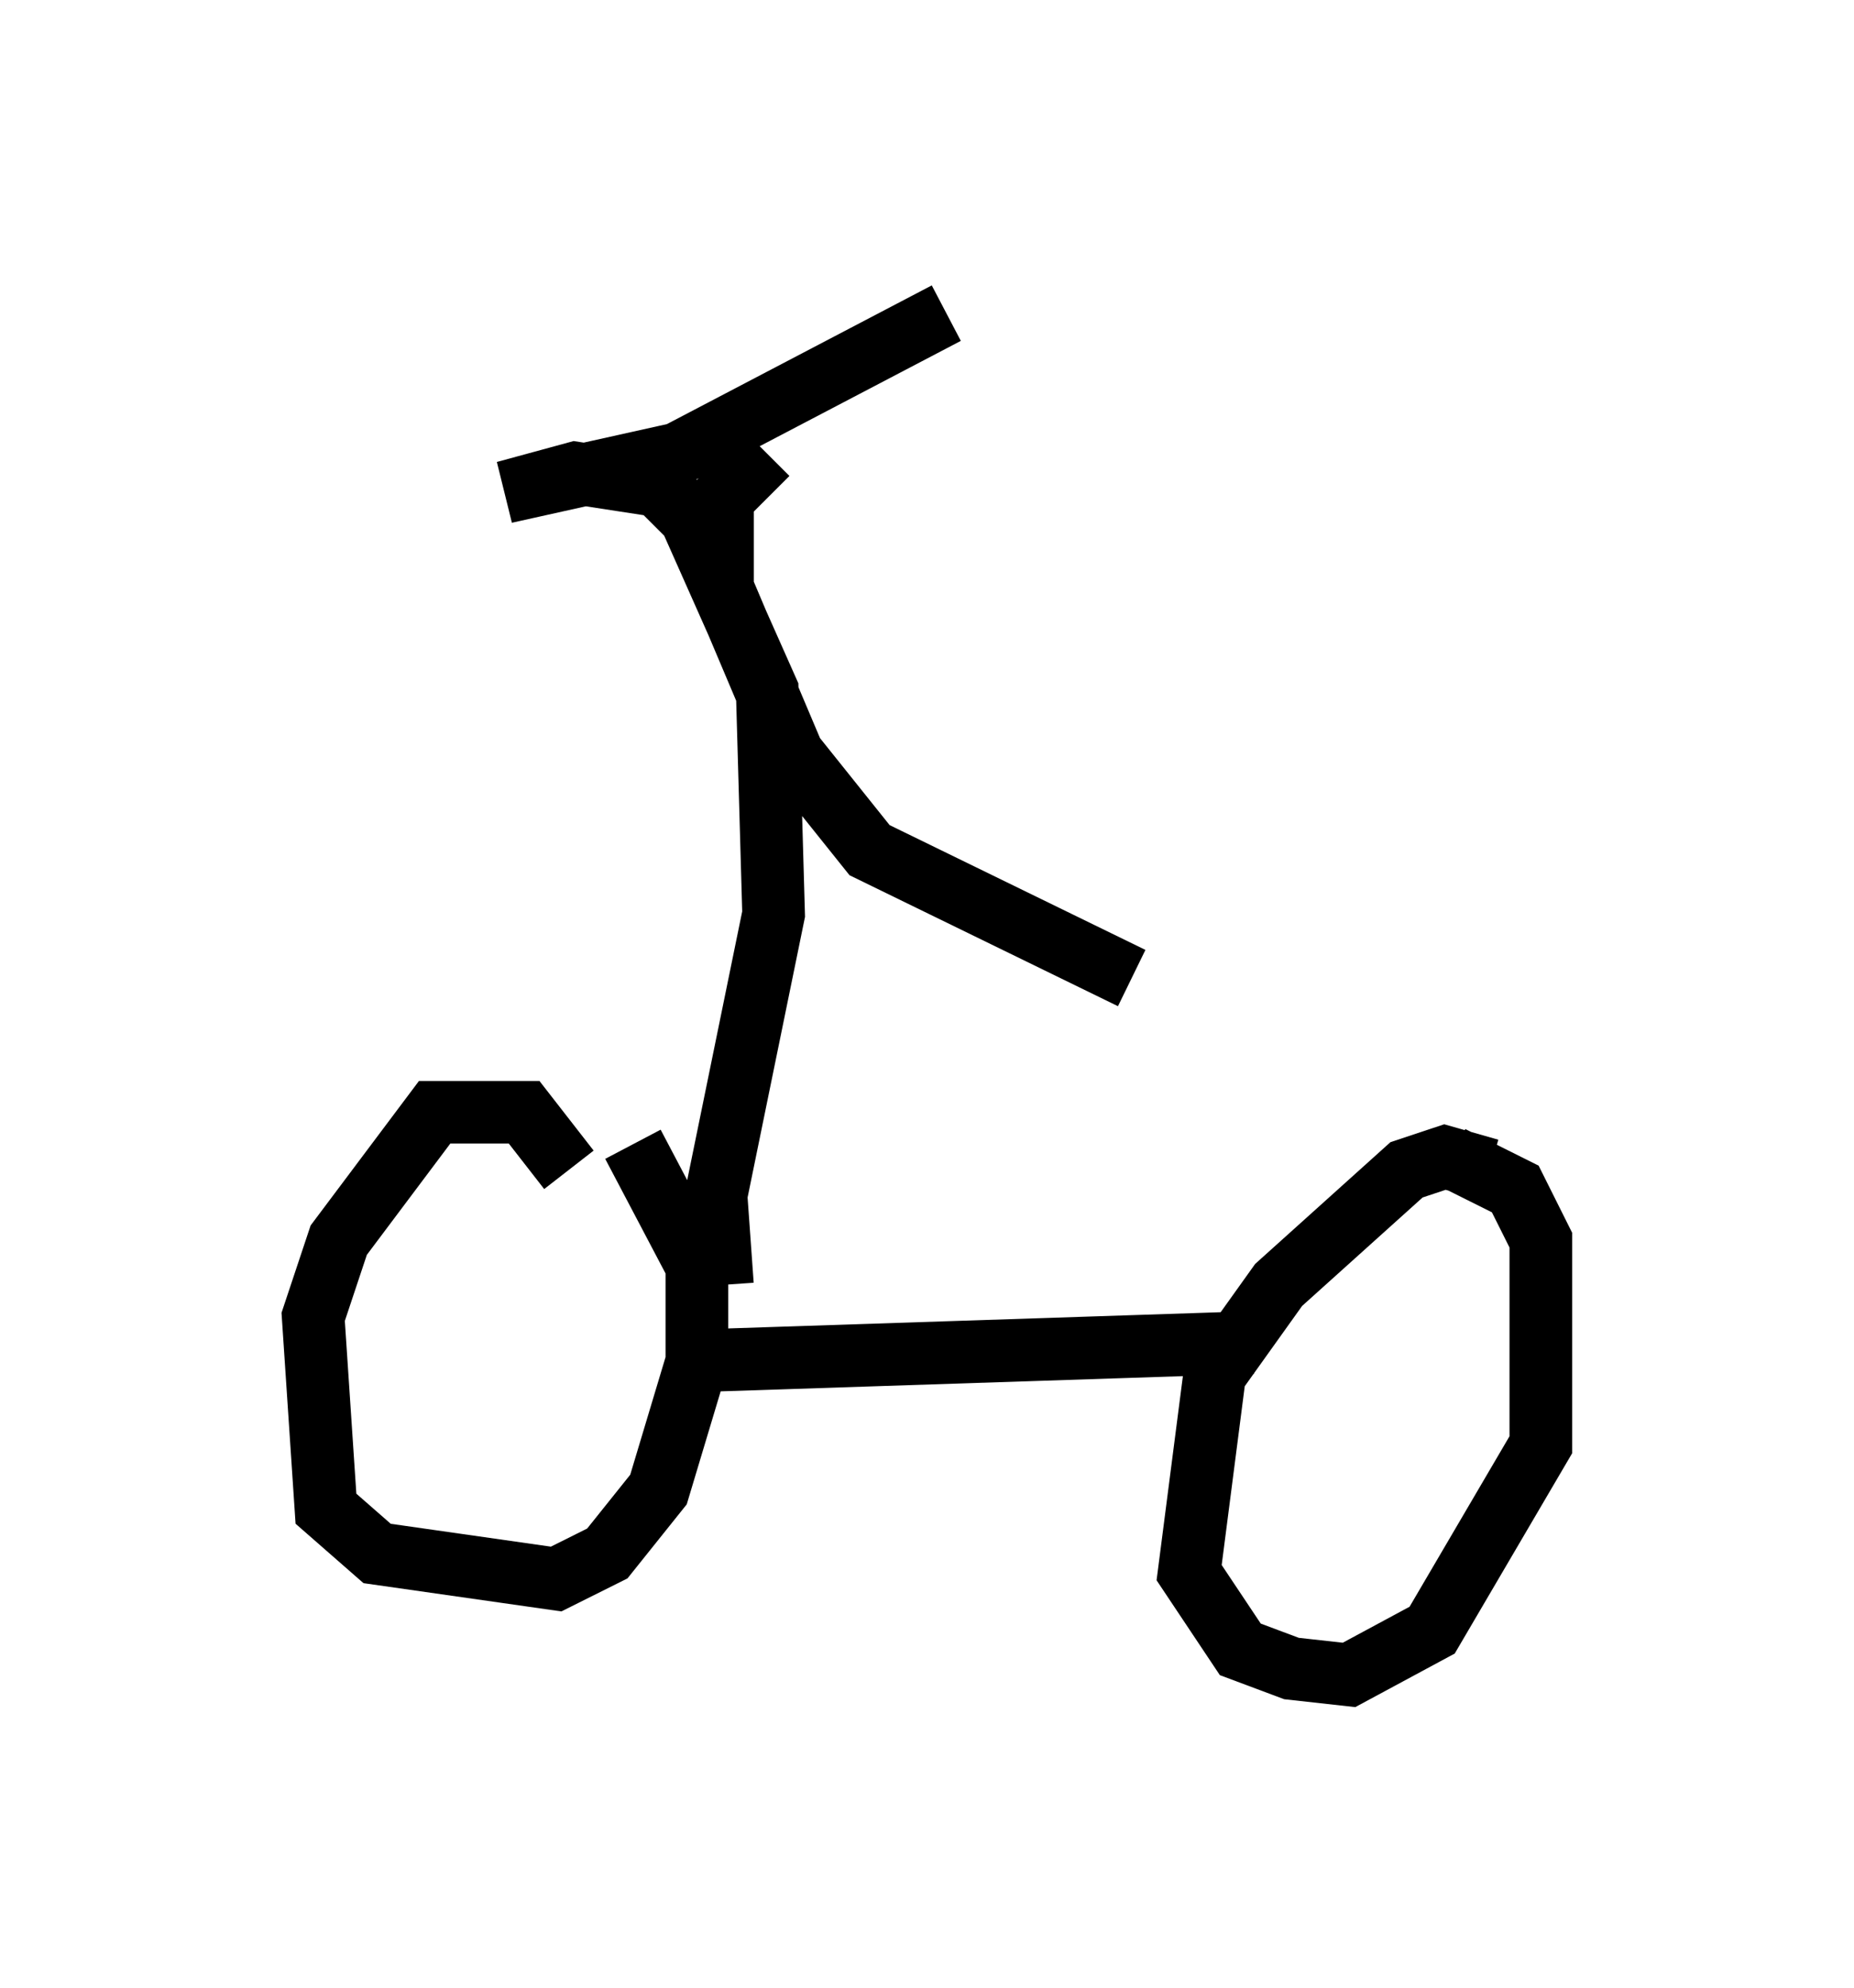 <?xml version="1.0" encoding="utf-8" ?>
<svg baseProfile="full" height="31.744" version="1.1" width="29.6" xmlns="http://www.w3.org/2000/svg" xmlns:ev="http://www.w3.org/2001/xml-events" xmlns:xlink="http://www.w3.org/1999/xlink"><defs /><rect fill="white" height="31.744" width="29.6" x="0" y="0" /><path d="M8.879, 20.925 m0.204, -2.246 l-0.715, -0.919 -1.429, 0.0 l-1.531, 2.042 -0.408, 1.225 l0.204, 3.063 0.817, 0.715 l2.858, 0.408 0.817, -0.408 l0.817, -1.021 0.613, -2.042 l0.0, -1.531 -1.021, -1.94 m13.679, 0.408 l-0.715, -0.204 -0.613, 0.204 l-2.042, 1.838 -1.021, 1.429 l-0.408, 3.165 0.817, 1.225 l0.817, 0.306 0.919, 0.102 l1.327, -0.715 1.735, -2.96 l0.0, -3.267 -0.408, -0.817 l-1.021, -0.51 m-12.454, 3.267 l9.29, -0.306 m-8.473, -0.919 l-0.102, -1.429 0.919, -4.492 l-0.102, -3.573 -1.225, -2.756 l-0.51, -0.51 -1.327, -0.204 l-1.123, 0.306 2.756, -0.613 l4.288, -2.246 m-2.858, 2.246 l-0.715, 0.715 0.0, 1.429 l1.123, 2.654 1.225, 1.531 l4.185, 2.042 " fill="none" stroke="black" stroke-width="1" /></svg>